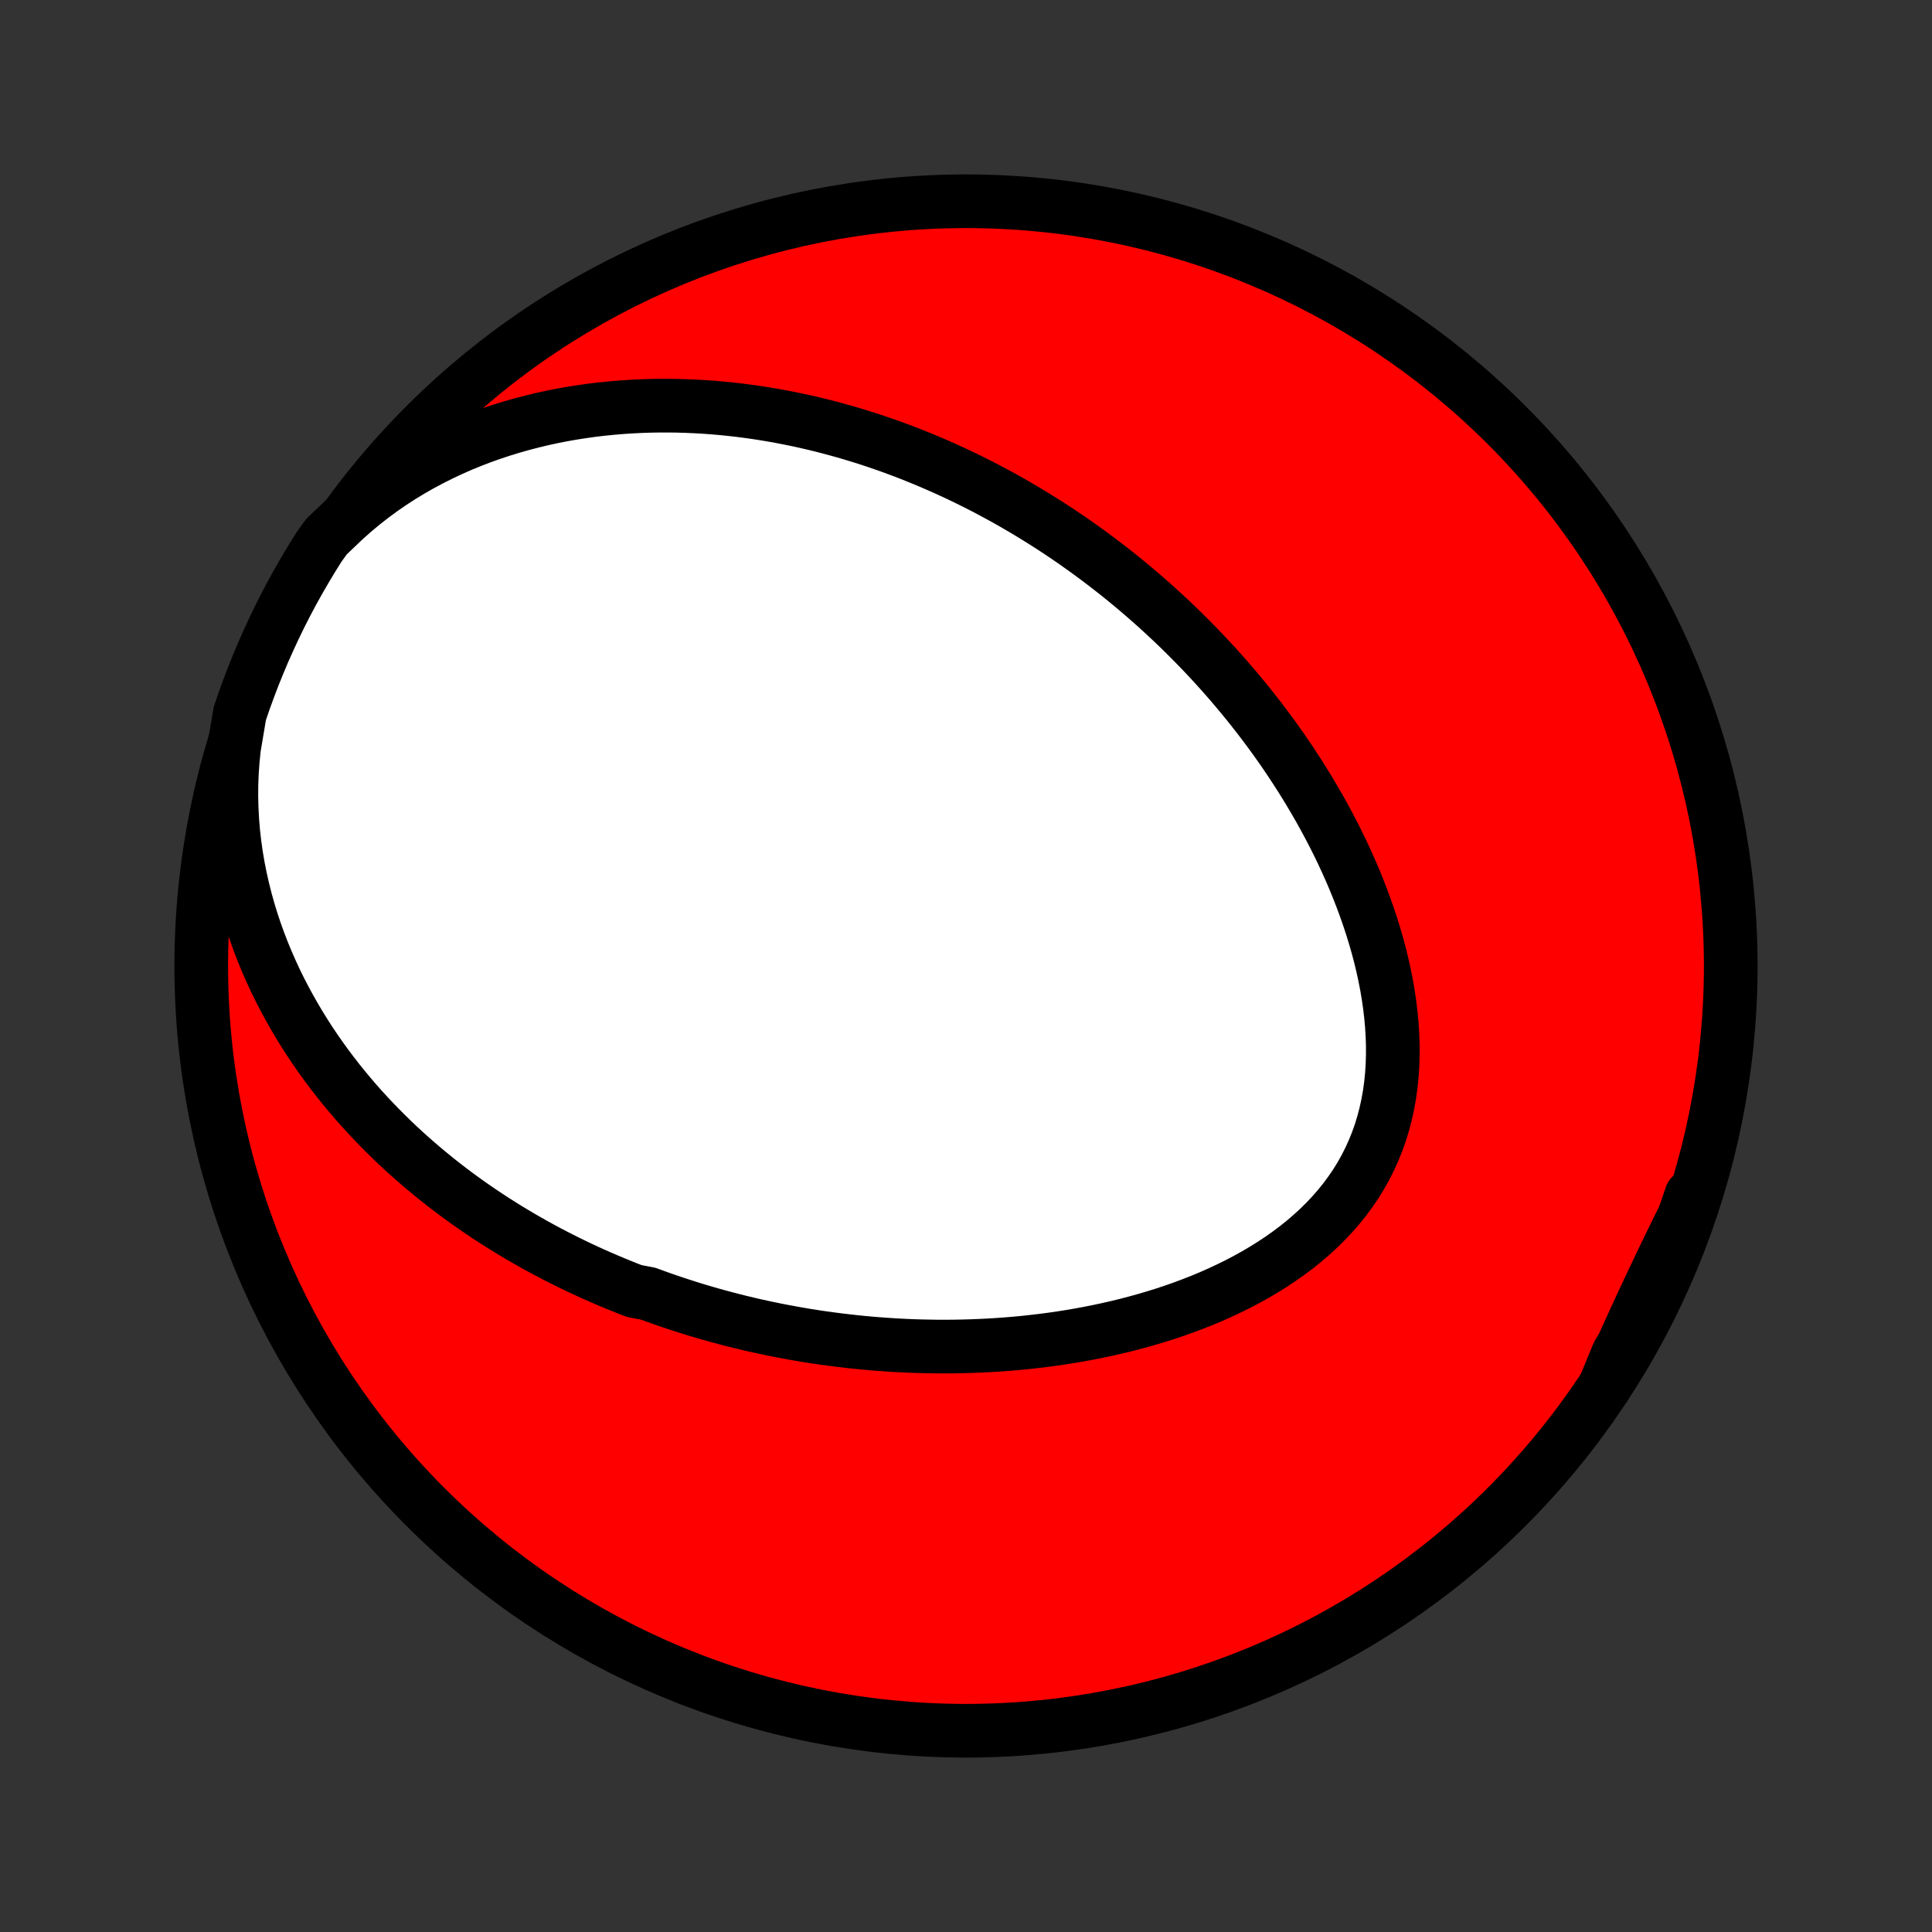 <?xml version="1.0" encoding="utf-8" standalone="no"?>
<!DOCTYPE svg PUBLIC "-//W3C//DTD SVG 1.1//EN"
  "http://www.w3.org/Graphics/SVG/1.1/DTD/svg11.dtd">
<!-- Created with matplotlib (http://matplotlib.org/) -->
<svg height="72pt" version="1.1" viewBox="0 0 72 72" width="72pt" xmlns="http://www.w3.org/2000/svg" xmlns:xlink="http://www.w3.org/1999/xlink">
 <rect x="0" y="0" width="72" height="72" fill="#333333" stroke="none"/>
 <defs>
  <style type="text/css">
*{stroke-linecap:butt;stroke-linejoin:round;}
  </style>
 </defs>
 <g id="figure_1">
  <g id="patch_1">
   <path d="
M0 72
L72 72
L72 0
L0 0
z
" style="fill:none;"/>
  </g>
  <g id="axes_1">
   <g id="PatchCollection_1">
    <defs>
     <path d="
M36 -7.5
C43.558 -7.5 50.808 -10.503 56.153 -15.848
C61.497 -21.192 64.5 -28.442 64.5 -36
C64.5 -43.558 61.497 -50.808 56.153 -56.153
C50.808 -61.497 43.558 -64.5 36 -64.5
C28.442 -64.5 21.192 -61.497 15.848 -56.153
C10.503 -50.808 7.5 -43.558 7.5 -36
C7.5 -28.442 10.503 -21.192 15.848 -15.848
C21.192 -10.503 28.442 -7.5 36 -7.5
z
" id="C0_0_a811fe30f3"/>
     <path d="
M8.722 -44.13
L8.675 -43.673
L8.643 -43.218
L8.625 -42.765
L8.622 -42.314
L8.633 -41.867
L8.657 -41.424
L8.693 -40.984
L8.742 -40.55
L8.803 -40.12
L8.875 -39.696
L8.958 -39.278
L9.051 -38.865
L9.154 -38.459
L9.265 -38.059
L9.386 -37.666
L9.515 -37.279
L9.652 -36.899
L9.796 -36.526
L9.948 -36.159
L10.105 -35.8
L10.269 -35.447
L10.439 -35.101
L10.614 -34.763
L10.795 -34.43
L10.98 -34.105
L11.169 -33.786
L11.363 -33.474
L11.56 -33.168
L11.761 -32.869
L11.966 -32.576
L12.173 -32.29
L12.384 -32.01
L12.597 -31.735
L12.813 -31.467
L13.031 -31.204
L13.251 -30.947
L13.473 -30.696
L13.698 -30.45
L13.924 -30.21
L14.151 -29.975
L14.38 -29.745
L14.61 -29.52
L14.841 -29.3
L15.074 -29.084
L15.308 -28.874
L15.543 -28.668
L15.778 -28.467
L16.015 -28.27
L16.252 -28.077
L16.49 -27.888
L16.729 -27.704
L16.968 -27.523
L17.208 -27.347
L17.449 -27.174
L17.69 -27.005
L17.932 -26.84
L18.174 -26.678
L18.417 -26.52
L18.661 -26.365
L18.904 -26.213
L19.149 -26.065
L19.394 -25.92
L19.639 -25.778
L19.885 -25.639
L20.131 -25.503
L20.378 -25.37
L20.625 -25.24
L20.873 -25.113
L21.121 -24.988
L21.37 -24.867
L21.62 -24.747
L21.87 -24.631
L22.12 -24.517
L22.372 -24.406
L22.624 -24.297
L22.877 -24.191
L23.13 -24.087
L23.384 -23.985
L23.639 -23.886
L24.152 -23.789
L24.409 -23.695
L24.668 -23.602
L24.927 -23.513
L25.188 -23.425
L25.449 -23.34
L25.712 -23.256
L25.975 -23.175
L26.24 -23.097
L26.506 -23.02
L26.773 -22.946
L27.041 -22.874
L27.311 -22.804
L27.582 -22.736
L27.855 -22.671
L28.128 -22.607
L28.404 -22.546
L28.68 -22.488
L28.959 -22.431
L29.239 -22.377
L29.52 -22.325
L29.803 -22.275
L30.088 -22.227
L30.375 -22.182
L30.663 -22.14
L30.954 -22.1
L31.246 -22.062
L31.54 -22.027
L31.836 -21.994
L32.133 -21.964
L32.433 -21.936
L32.735 -21.912
L33.039 -21.89
L33.345 -21.87
L33.653 -21.854
L33.963 -21.84
L34.275 -21.83
L34.589 -21.823
L34.906 -21.818
L35.224 -21.817
L35.545 -21.819
L35.867 -21.825
L36.192 -21.834
L36.519 -21.847
L36.848 -21.863
L37.179 -21.883
L37.512 -21.907
L37.847 -21.935
L38.184 -21.967
L38.522 -22.004
L38.862 -22.044
L39.204 -22.089
L39.548 -22.139
L39.893 -22.193
L40.239 -22.252
L40.586 -22.317
L40.934 -22.386
L41.284 -22.461
L41.634 -22.541
L41.984 -22.626
L42.335 -22.718
L42.685 -22.815
L43.036 -22.918
L43.386 -23.027
L43.735 -23.143
L44.083 -23.265
L44.429 -23.395
L44.774 -23.53
L45.117 -23.673
L45.456 -23.823
L45.793 -23.981
L46.127 -24.145
L46.456 -24.318
L46.781 -24.498
L47.1 -24.686
L47.414 -24.882
L47.722 -25.086
L48.023 -25.299
L48.317 -25.519
L48.602 -25.748
L48.879 -25.986
L49.147 -26.232
L49.405 -26.486
L49.652 -26.749
L49.889 -27.02
L50.114 -27.299
L50.326 -27.587
L50.527 -27.882
L50.714 -28.185
L50.888 -28.496
L51.048 -28.814
L51.195 -29.139
L51.328 -29.47
L51.447 -29.807
L51.551 -30.15
L51.642 -30.498
L51.719 -30.851
L51.783 -31.209
L51.833 -31.57
L51.87 -31.934
L51.894 -32.301
L51.905 -32.67
L51.905 -33.041
L51.893 -33.414
L51.87 -33.787
L51.836 -34.16
L51.792 -34.534
L51.738 -34.907
L51.675 -35.279
L51.602 -35.65
L51.521 -36.02
L51.432 -36.387
L51.335 -36.752
L51.23 -37.115
L51.119 -37.476
L51.001 -37.833
L50.877 -38.187
L50.747 -38.538
L50.611 -38.886
L50.471 -39.23
L50.325 -39.57
L50.174 -39.907
L50.02 -40.239
L49.861 -40.568
L49.698 -40.892
L49.531 -41.212
L49.361 -41.529
L49.188 -41.841
L49.011 -42.148
L48.832 -42.452
L48.651 -42.751
L48.466 -43.046
L48.279 -43.337
L48.091 -43.623
L47.9 -43.906
L47.707 -44.184
L47.512 -44.458
L47.316 -44.728
L47.117 -44.994
L46.918 -45.256
L46.717 -45.513
L46.515 -45.767
L46.311 -46.017
L46.106 -46.264
L45.9 -46.506
L45.693 -46.745
L45.485 -46.98
L45.276 -47.211
L45.066 -47.439
L44.855 -47.663
L44.643 -47.884
L44.43 -48.101
L44.217 -48.315
L44.003 -48.526
L43.788 -48.734
L43.572 -48.938
L43.355 -49.139
L43.138 -49.338
L42.92 -49.533
L42.701 -49.725
L42.481 -49.915
L42.261 -50.101
L42.04 -50.285
L41.818 -50.466
L41.596 -50.644
L41.372 -50.819
L41.148 -50.992
L40.923 -51.163
L40.697 -51.33
L40.471 -51.495
L40.243 -51.658
L40.015 -51.819
L39.785 -51.976
L39.555 -52.132
L39.324 -52.285
L39.091 -52.436
L38.858 -52.584
L38.623 -52.73
L38.388 -52.874
L38.151 -53.016
L37.913 -53.155
L37.674 -53.293
L37.434 -53.428
L37.192 -53.56
L36.949 -53.691
L36.705 -53.82
L36.459 -53.946
L36.212 -54.07
L35.963 -54.192
L35.713 -54.312
L35.461 -54.429
L35.207 -54.545
L34.952 -54.658
L34.695 -54.769
L34.436 -54.878
L34.175 -54.984
L33.913 -55.089
L33.648 -55.191
L33.382 -55.29
L33.113 -55.388
L32.843 -55.482
L32.57 -55.575
L32.295 -55.665
L32.017 -55.752
L31.738 -55.837
L31.456 -55.919
L31.171 -55.998
L30.884 -56.075
L30.595 -56.149
L30.303 -56.22
L30.009 -56.288
L29.711 -56.353
L29.411 -56.414
L29.109 -56.473
L28.803 -56.528
L28.495 -56.58
L28.184 -56.628
L27.87 -56.672
L27.553 -56.713
L27.233 -56.749
L26.91 -56.782
L26.584 -56.81
L26.255 -56.834
L25.923 -56.853
L25.588 -56.868
L25.25 -56.878
L24.91 -56.882
L24.566 -56.882
L24.219 -56.876
L23.869 -56.864
L23.516 -56.847
L23.16 -56.823
L22.802 -56.793
L22.441 -56.757
L22.078 -56.714
L21.712 -56.663
L21.343 -56.606
L20.973 -56.541
L20.6 -56.468
L20.226 -56.387
L19.85 -56.297
L19.472 -56.199
L19.093 -56.092
L18.713 -55.976
L18.333 -55.85
L17.952 -55.715
L17.572 -55.569
L17.191 -55.413
L16.812 -55.246
L16.433 -55.068
L16.057 -54.879
L15.682 -54.679
L15.311 -54.467
L14.942 -54.243
L14.578 -54.007
L14.218 -53.758
L13.864 -53.498
L13.515 -53.224
L13.173 -52.939
L12.838 -52.641
L12.512 -52.33
L12.172 -52.007
L11.903 -51.636
L11.641 -51.218
L11.387 -50.795
L11.14 -50.368
L10.9 -49.936
L10.668 -49.5
L10.444 -49.06
L10.228 -48.616
L10.02 -48.168
L9.819 -47.717
L9.627 -47.261
L9.442 -46.803
L9.266 -46.341
L9.097 -45.876
L8.937 -45.408
z
" id="C0_1_2c00378e19"/>
     <path d="
M59.803 -20.33
L59.993 -20.752
L60.182 -21.174
L60.372 -21.596
L60.562 -22.017
L60.753 -22.439
L60.945 -22.859
L61.138 -23.279
L61.333 -23.697
L61.529 -24.115
L61.727 -24.532
L61.925 -24.949
L62.126 -25.365
L62.328 -25.78
L62.531 -26.194
L62.734 -26.609
L62.938 -27.022
L63.026 -27.436
L62.863 -26.952
L62.693 -26.481
L62.515 -26.014
L62.328 -25.55
L62.134 -25.088
L61.932 -24.631
L61.721 -24.176
L61.503 -23.725
L61.277 -23.278
L61.044 -22.835
L60.802 -22.396
L60.554 -21.961
L60.297 -21.53
z
" id="C0_2_e650432d0a"/>
    </defs>
    <g clip-path="url(#p1bffca34e9)">
     <use style="fill:#ff0000;stroke:#000000;stroke-width:2.0;" x="0.0" xlink:href="#C0_0_a811fe30f3" y="72.0"/>
    </g>
    <g clip-path="url(#p1bffca34e9)">
     <use style="fill:#ffffff;stroke:#000000;stroke-width:2.0;" x="0.0" xlink:href="#C0_1_2c00378e19" y="72.0"/>
    </g>
    <g clip-path="url(#p1bffca34e9)">
     <use style="fill:#ffffff;stroke:#000000;stroke-width:2.0;" x="0.0" xlink:href="#C0_2_e650432d0a" y="72.0"/>
    </g>
   </g>
  </g>
 </g>
 <defs>
  <clipPath id="p1bffca34e9">
   <rect height="72.0" width="72.0" x="0.0" y="0.0"/>
  </clipPath>
 </defs>
</svg>
